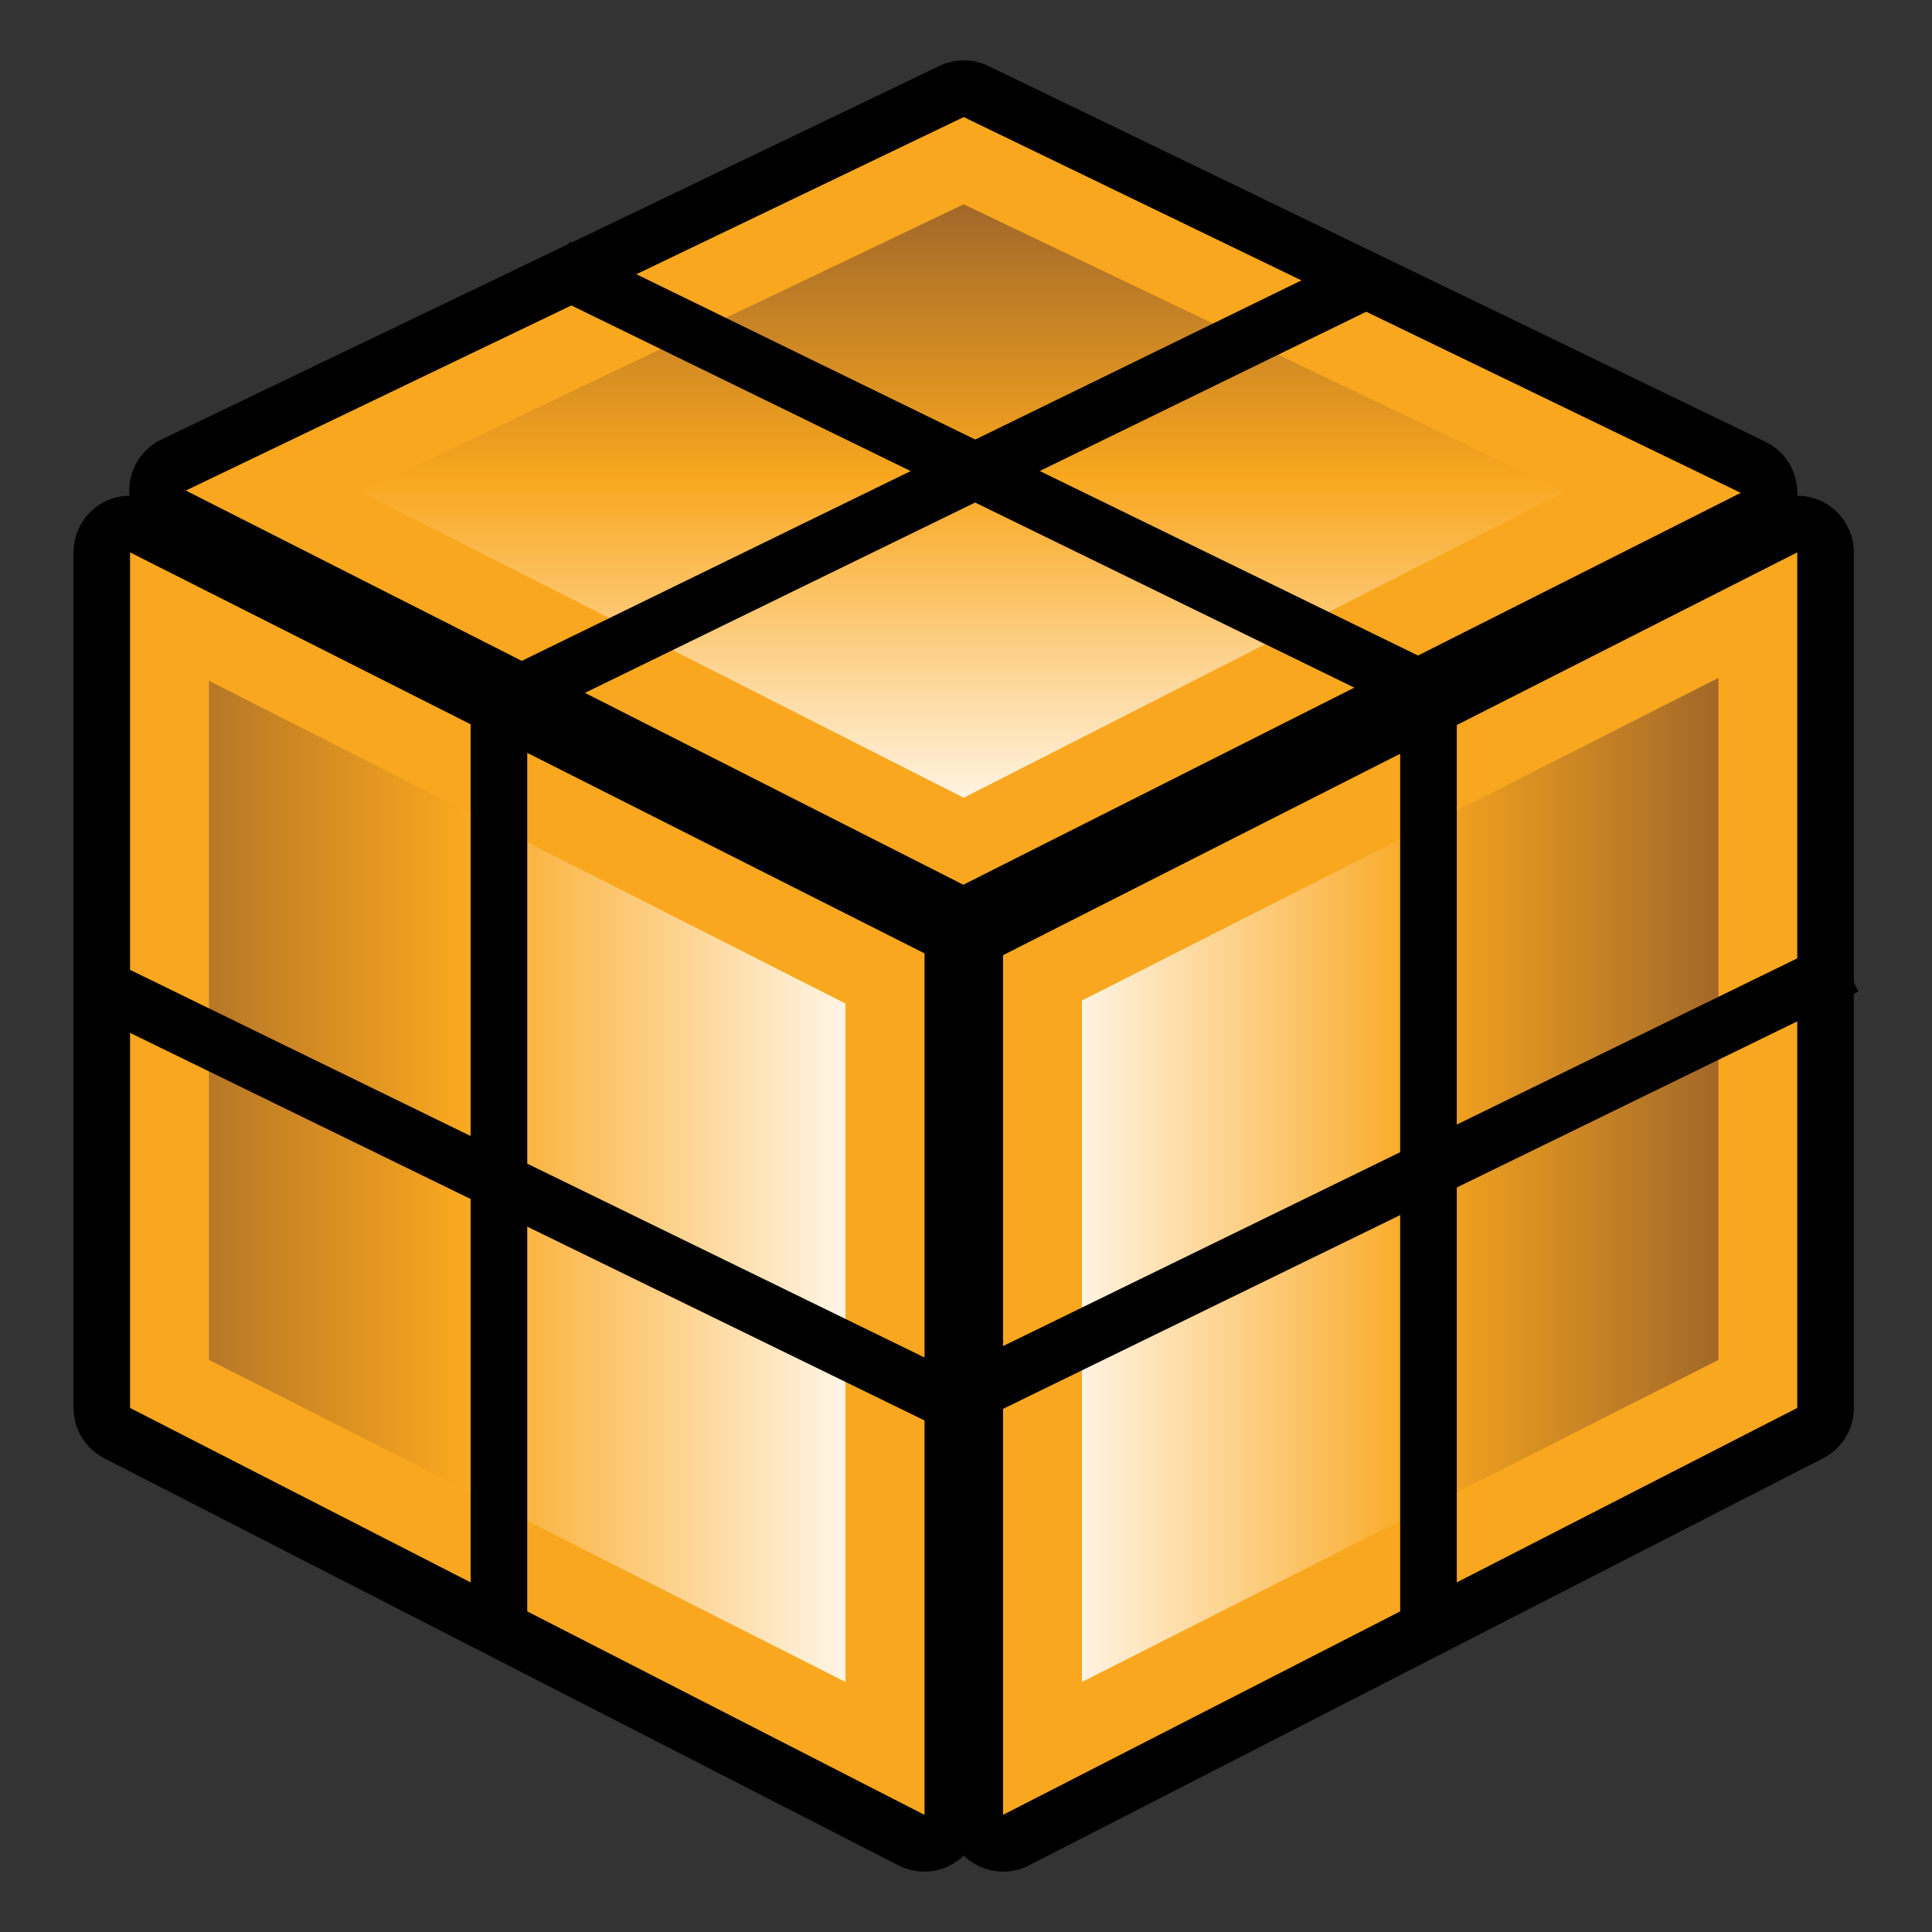 <?xml version="1.0" encoding="utf-8"?>
<!-- Generator: Adobe Illustrator 14.0.0, SVG Export Plug-In . SVG Version: 6.00 Build 43363)  -->
<!DOCTYPE svg PUBLIC "-//W3C//DTD SVG 1.1//EN" "http://www.w3.org/Graphics/SVG/1.1/DTD/svg11.dtd">
<svg version="1.1"
	 id="svg2160" sodipodi:docbase="C:\Radix\dev\trunk\org.radixware\kernel\designer\src\common.resources\src\org\radixware\kernel\designer\resources\icons\java" sodipodi:docname="package.svg" inkscape:version="0.45.1" sodipodi:version="0.32" inkscape:output_extension="org.inkscape.output.svg.inkscape" xmlns:dc="http://purl.org/dc/elements/1.1/" xmlns:cc="http://web.resource.org/cc/" xmlns:rdf="http://www.w3.org/1999/02/22-rdf-syntax-ns#" xmlns:svg="http://www.w3.org/2000/svg" xmlns:sodipodi="http://sodipodi.sourceforge.net/DTD/sodipodi-0.dtd" xmlns:inkscape="http://www.inkscape.org/namespaces/inkscape"
	 xmlns="http://www.w3.org/2000/svg" xmlns:xlink="http://www.w3.org/1999/xlink" x="0px" y="0px" width="32px" height="32px"
	 viewBox="8 8 32 32" enable-background="new 8 8 32 32" xml:space="preserve">
<rect x="8" y="8" width="32" height="32" fill="#333333" stroke="none"/>
<sodipodi:namedview  id="base" pagecolor="#ffffff" bordercolor="#666666" borderopacity="1.0" showgrid="true" inkscape:zoom="7" inkscape:cx="24" inkscape:cy="24" inkscape:current-layer="layer1" inkscape:pageopacity="0.0" inkscape:pageshadow="2" inkscape:window-width="852" inkscape:window-height="653" inkscape:window-x="190" inkscape:window-y="159" inkscape:document-units="px" inkscape:grid-bbox="true">
	</sodipodi:namedview>
<g>
	<g>
		<path d="M24.613,39c-0.169,0-0.34-0.047-0.488-0.139c-0.279-0.17-0.45-0.472-0.45-0.802V23.821c0-0.354,0.201-0.678,0.515-0.837
			l13.154-6.671c0.133-0.068,0.283-0.102,0.424-0.102c0.172,0,0.342,0.047,0.49,0.139c0.277,0.17,0.447,0.474,0.447,0.799V31.32
			c0,0.352-0.195,0.673-0.51,0.834l-13.154,6.744C24.91,38.966,24.762,39,24.613,39L24.613,39z"/>
		<polygon fill="#F9A71E" points="24.613,23.821 37.768,17.149 37.768,31.32 24.613,38.06 		"/>
		
			<linearGradient id="SVGID_1_" gradientUnits="userSpaceOnUse" x1="305.18" y1="553.403" x2="315.723" y2="553.403" gradientTransform="matrix(1 0 0 1 -279.26 -525.859)">
			<stop  offset="0" style="stop-color:#FFF3E1"/>
			<stop  offset="0.539" style="stop-color:#F9A71E"/>
			<stop  offset="1" style="stop-color:#A26829"/>
		</linearGradient>
		<polygon fill="url(#SVGID_1_)" points="25.92,24.572 36.463,19.228 36.463,30.524 25.92,35.859 		"/>
		<path d="M23.313,39c-0.146,0-0.295-0.034-0.429-0.102L9.727,32.154c-0.313-0.161-0.509-0.482-0.509-0.834V17.149
			c0-0.327,0.167-0.629,0.445-0.799c0.149-0.095,0.32-0.14,0.49-0.14c0.144,0,0.291,0.034,0.425,0.101l13.154,6.642
			c0.315,0.159,0.514,0.481,0.514,0.837v14.269c0,0.33-0.169,0.633-0.448,0.802C23.652,38.953,23.481,39,23.313,39L23.313,39z"/>
		<polygon fill="#F9A71E" points="10.154,31.32 10.154,17.149 23.313,23.791 23.313,38.06 		"/>
		
			<linearGradient id="SVGID_2_" gradientUnits="userSpaceOnUse" x1="301.123" y1="553.429" x2="289.471" y2="553.429" gradientTransform="matrix(1 0 0 1 -279.26 -525.859)">
			<stop  offset="0" style="stop-color:#FFF3E1"/>
			<stop  offset="0.539" style="stop-color:#F9A71E"/>
			<stop  offset="1" style="stop-color:#A26829"/>
		</linearGradient>
		<polygon fill="url(#SVGID_2_)" points="11.461,30.524 11.461,19.276 22.004,24.622 22.004,35.859 		"/>
		<path d="M23.956,23.592c-0.146,0-0.291-0.034-0.424-0.101l-12.877-6.529c-0.318-0.164-0.519-0.49-0.514-0.848
			c0.004-0.355,0.211-0.681,0.531-0.834l12.885-6.187C23.685,9.031,23.826,9,23.965,9c0.138,0,0.277,0.031,0.408,0.094l12.871,6.224
			c0.318,0.156,0.523,0.48,0.525,0.837c0.004,0.355-0.197,0.683-0.516,0.843l-12.877,6.495
			C24.247,23.558,24.099,23.592,23.956,23.592L23.956,23.592z"/>
		<polygon fill="#F9A71E" points="11.078,16.125 23.962,9.939 36.832,16.163 23.956,22.654 		"/>
		
			<linearGradient id="SVGID_3_" gradientUnits="userSpaceOnUse" x1="303.208" y1="547.073" x2="303.208" y2="537.244" gradientTransform="matrix(1 0 0 1 -279.26 -525.859)">
			<stop  offset="0" style="stop-color:#FFF3E1"/>
			<stop  offset="0.539" style="stop-color:#F9A71E"/>
			<stop  offset="1" style="stop-color:#A26829"/>
		</linearGradient>
		<polygon fill="url(#SVGID_3_)" points="13.978,16.151 23.962,11.384 33.918,16.146 23.962,21.213 		"/>
	</g>
	<g>
		<polygon points="32.129,34.566 31.191,35.38 31.191,19.83 32.129,19.83 		"/>
	</g>
	<g>
		<polygon points="16.733,35.38 15.795,34.823 15.795,19.276 16.733,19.276 16.733,34.013 		"/>
	</g>
	<g>
		<polygon points="24.042,31.883 9.274,24.678 9.685,23.835 24.454,31.041 		"/>
	</g>
	<g>
		<polygon points="24.013,31.628 23.602,30.789 38.367,23.581 38.781,24.423 		"/>
	</g>
	<g>
		<polygon points="31.791,20.053 17.027,12.846 17.435,12.003 32.205,19.208 		"/>
	</g>
	<g>
		<polygon points="16.133,20.235 15.722,19.395 30.49,12.188 30.902,13.03 		"/>
	</g>
</g>
</svg>
